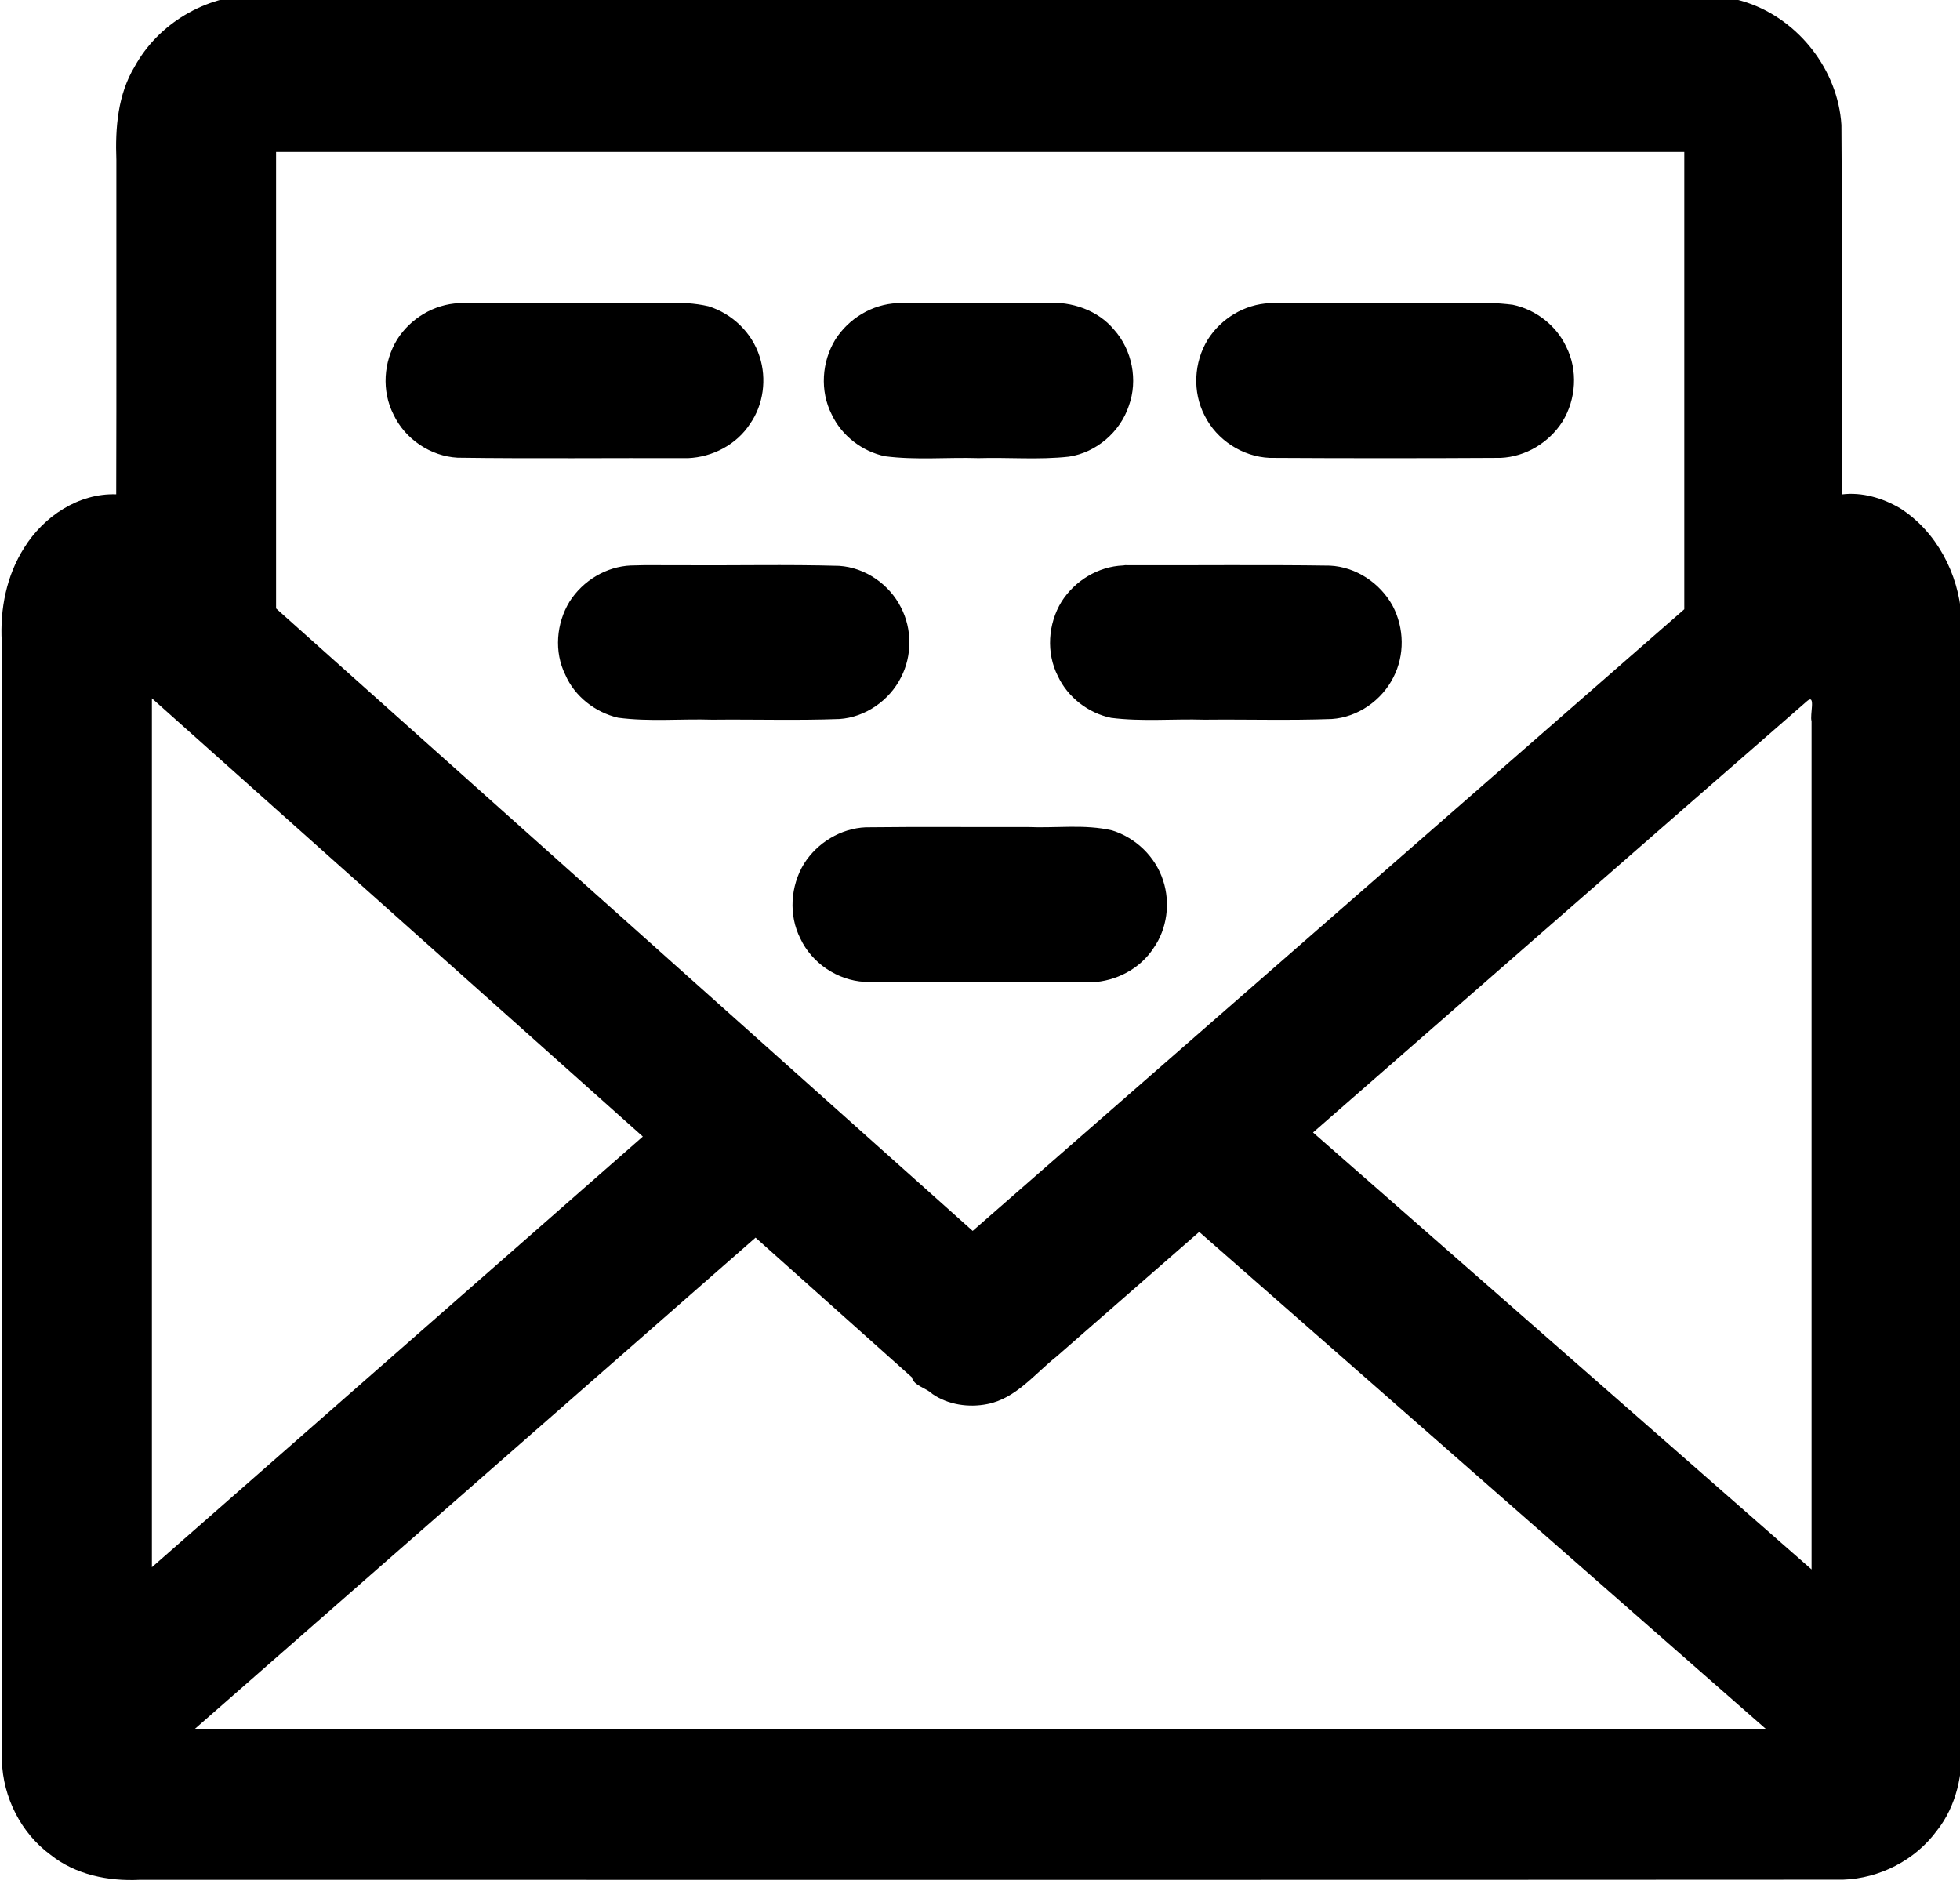 <?xml version="1.0" encoding="UTF-8"?>
<svg version="1.1" viewBox="0 0 126.88 121.94" xmlns="http://www.w3.org/2000/svg">
  <title>newsletter</title>
  <path
    d="m16.45-0.327c-3.156 0.054-6.214 1.861-7.734 4.636-1.091 1.809-1.264 3.972-1.184 6.039-0.007 7.213 0.013 14.453-0.01 21.65-2.434-0.085-4.698 1.432-5.953 3.455-1.149 1.801-1.575 3.969-1.457 6.085 0.007 24.146-0.013 48.293 0.01 72.438 0.07 2.371 1.237 4.69 3.157 6.096 1.608 1.283 3.721 1.711 5.744 1.615 36.765-7e-3 73.531 0.015 110.29-0.011 2.361-0.082 4.657-1.254 6.061-3.162 1.283-1.606 1.713-3.716 1.615-5.737-9e-3 -24.289 0.018-48.581-0.013-72.869-0.195-2.765-1.608-5.495-3.972-7.007-1.127-0.662-2.465-1.063-3.777-0.896-0.016-7.972 0.032-15.947-0.023-23.918-0.224-3.546-2.745-6.782-6.102-7.916-2.366-0.808-4.904-0.406-7.355-0.504-29.767 0.004-59.535-0.008-89.301 0.006zm92.582 10.164v29.602c-15.355 13.413-30.711 26.827-46.066 40.24-15.033-13.429-30.06-26.864-45.094-40.293v-29.549h91.16zm-79.322 9.787c-1.623 0.072-3.142 0.99-4.006 2.359-0.881 1.44-1.006 3.33-0.233 4.846 0.744 1.585 2.396 2.704 4.15 2.799 4.967 0.069 9.942 0.01 14.912 0.029 1.594-0.066 3.149-0.876 4.023-2.225 0.873-1.243 1.085-2.913 0.617-4.351-0.491-1.548-1.77-2.776-3.315-3.257-1.78-0.412-3.641-0.138-5.457-0.217-3.563 0.012-7.13-0.024-10.691 0.018zm28.371 0c-1.623 0.071-3.139 0.991-4.007 2.356-0.881 1.439-1.006 3.328-0.236 4.845 0.643 1.373 1.978 2.404 3.459 2.71 2.001 0.258 4.031 0.058 6.045 0.121 1.95-0.057 3.916 0.119 5.856-0.096 1.767-0.263 3.32-1.6 3.879-3.296 0.596-1.647 0.219-3.608-0.954-4.917-1.051-1.277-2.756-1.842-4.381-1.741-3.22 0.012-6.444-0.024-9.662 0.018zm24.109 0c-1.623 0.072-3.142 0.99-4.006 2.359-0.903 1.467-1.002 3.392-0.199 4.928 0.785 1.569 2.446 2.652 4.205 2.728 4.982 0.029 9.972 0.029 14.953 0 1.623-0.071 3.139-0.991 4.007-2.356 0.881-1.439 1.006-3.328 0.236-4.845-0.643-1.373-1.978-2.404-3.459-2.71-2.001-0.258-4.031-0.058-6.045-0.121-3.23 0.012-6.463-0.024-9.691 0.018zm-41.338 16.98c-1.614 0.069-3.123 0.986-3.985 2.345-0.857 1.404-1.011 3.248-0.269 4.737 0.605 1.398 1.94 2.429 3.411 2.774 2.019 0.268 4.07 0.064 6.102 0.127 2.741-0.029 5.491 0.059 8.228-0.043 1.679-0.111 3.233-1.199 3.985-2.689 0.727-1.401 0.727-3.134 0-4.535-0.754-1.496-2.316-2.583-4.001-2.691-3.409-0.097-6.829-0.013-10.242-0.041-1.076 0.012-2.156-0.024-3.229 0.018zm31.85 0c-1.615 0.068-3.123 0.986-3.985 2.345-0.877 1.434-1.005 3.316-0.232 4.826 0.64 1.364 1.968 2.39 3.442 2.693 1.998 0.254 4.025 0.057 6.035 0.119 2.749-0.029 5.505 0.058 8.249-0.044 1.681-0.11 3.236-1.202 3.987-2.693 0.745-1.433 0.709-3.195-0.038-4.62-0.804-1.476-2.37-2.533-4.066-2.615-4.417-0.066-8.843-0.009-13.263-0.028l-0.099 0.014zm44.57 64.99c-10.758-9.428-21.516-18.857-32.273-28.285 10.667-9.309 21.316-18.641 31.994-27.936 0.569-0.478 0.152 0.936 0.279 1.305v54.916zm-75.658-28.021c-10.594 9.293-21.188 18.586-31.781 27.879v-56.248l31.781 28.369zm14.434-20.02c-1.622 0.072-3.134 0.992-4 2.357-0.88 1.44-1.008 3.328-0.236 4.845 0.742 1.586 2.396 2.706 4.149 2.802 4.897 0.068 9.802 0.009 14.703 0.029 1.593-0.066 3.147-0.877 4.019-2.225 0.871-1.242 1.086-2.911 0.617-4.347-0.49-1.546-1.766-2.779-3.309-3.26-1.781-0.414-3.642-0.138-5.458-0.218-3.494 0.012-6.992-0.024-10.484 0.018zm58.248 58.354h-101.67c12.095-10.597 24.19-21.194 36.285-31.791l10.123 9.045c0.102 0.539 0.934 0.686 1.32 1.071 1.017 0.705 2.355 0.897 3.553 0.659 1.861-0.36 3.065-1.954 4.482-3.073 3.081-2.691 6.162-5.382 9.242-8.073 12.222 10.721 24.444 21.441 36.666 32.162z"
    stroke-width="16.9" />
</svg>
